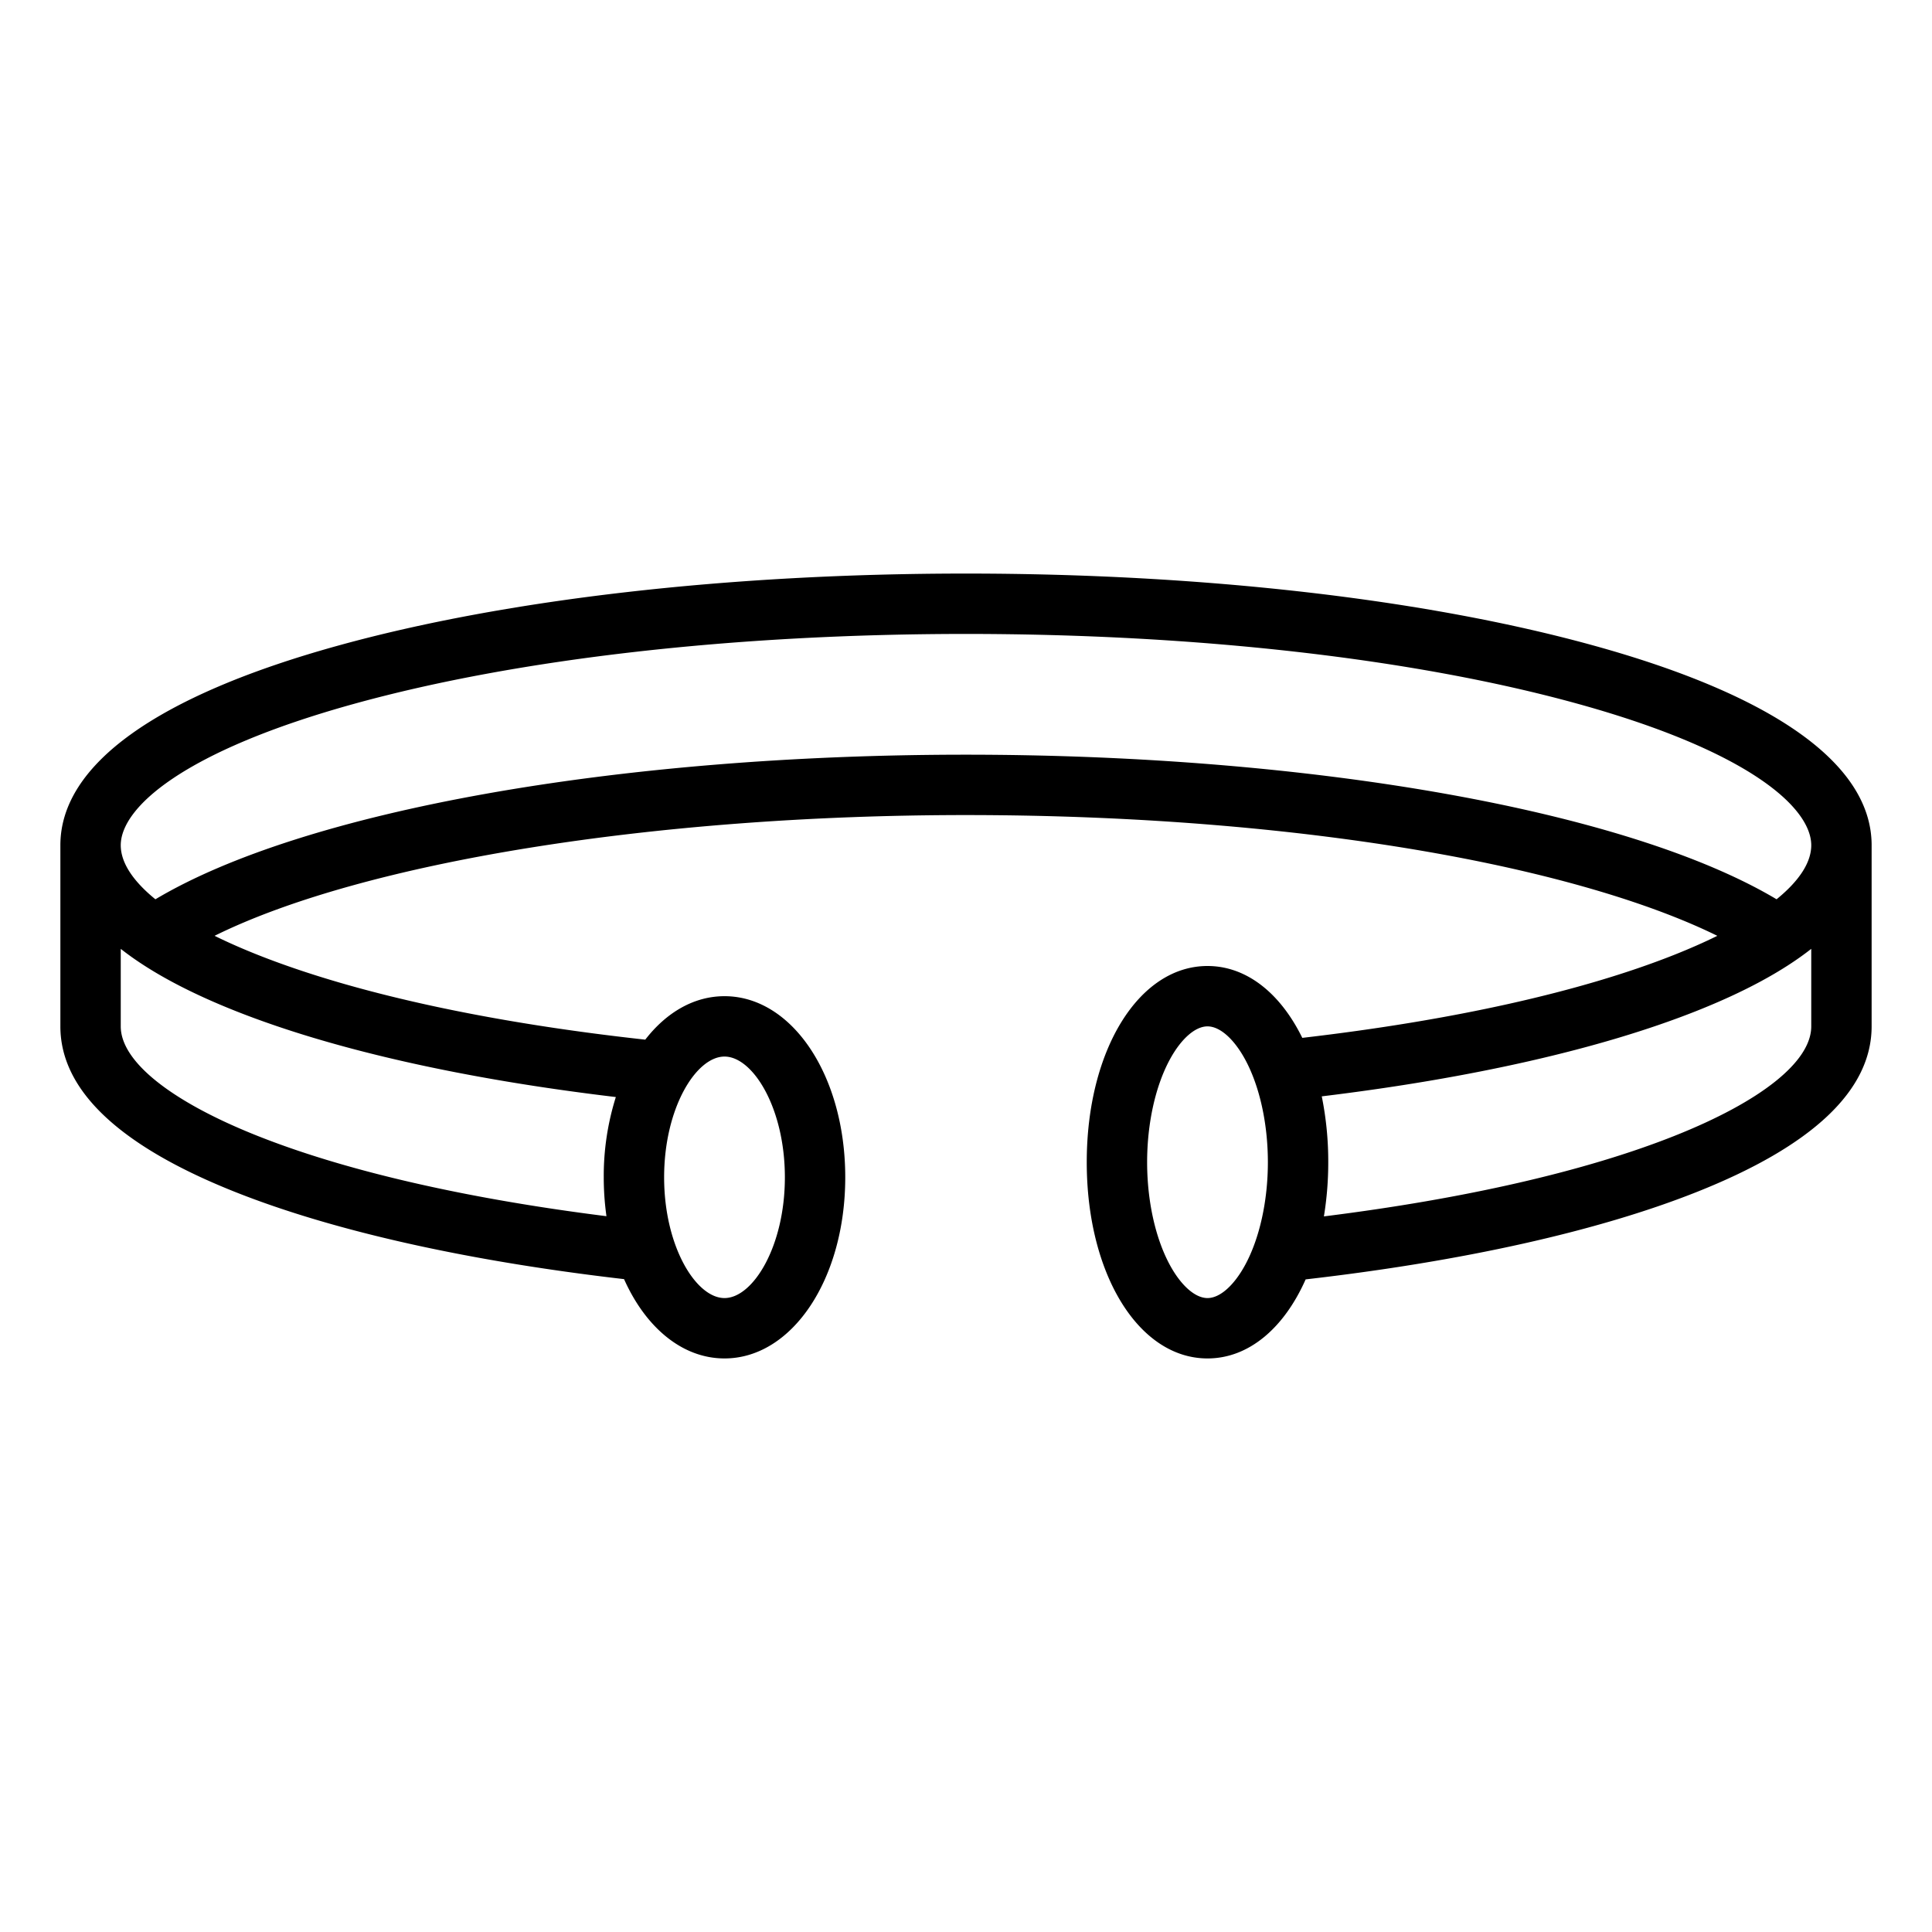<?xml version="1.0"?>
<svg xmlns="http://www.w3.org/2000/svg" id="OutLine" viewBox="0 0 512 512" width="512" height="512"><path d="M422.176,171.033C377.684,158.759,318.668,152,256,152s-121.684,6.759-166.176,19.033C41.528,184.356,16,202.672,16,224v48c0,16.713,15.248,31.342,45.32,43.482,26.06,10.519,62.015,18.635,104.06,23.5C171.073,351.75,180.775,360,192,360c17.944,0,32-21.084,32-48s-14.056-48-32-48c-8.108,0-15.417,4.315-21,11.518C129.886,271,94.8,263.39,69.3,253.436Q62.519,250.787,56.866,248C96.064,228.6,173,216,256,216c46.008,0,90.355,3.733,128.248,10.795,29.3,5.46,53.879,12.85,70.861,21.209q-5.286,2.606-11.577,5.1c-24.662,9.762-58.594,17.318-98.412,21.941C339.354,263.287,330.41,256,320,256c-18.243,0-32,22.355-32,52s13.757,52,32,52c10.961,0,20.3-8.077,26.008-20.949,41.648-4.78,77.35-12.74,103.488-23.1C480.354,303.724,496,288.937,496,272V224C496,202.672,470.472,184.356,422.176,171.033ZM329.947,335.282C326.97,340.741,323.251,344,320,344s-6.97-3.259-9.947-8.718C306.206,328.23,304,318.286,304,308s2.206-20.23,6.053-27.282c2.977-5.459,6.7-8.718,9.947-8.718s6.97,3.259,9.947,8.718c3.847,7.052,6.053,17,6.053,27.282S333.794,328.23,329.947,335.282ZM192,280c7.553,0,16,13.685,16,32s-8.447,32-16,32-16-13.685-16-32S184.447,280,192,280Zm-28.795,10.729A69.613,69.613,0,0,0,160,312a74.131,74.131,0,0,0,.716,10.306c-37.82-4.758-69.986-12.207-93.4-21.661C44.87,291.586,32,281.146,32,272V251.458q11.586,9.105,31.483,16.882C88.984,278.3,123.293,285.985,163.205,290.729ZM256,200c-92.547,0-175.6,14.934-214.815,38.323C35.2,233.458,32,228.579,32,224c0-9.871,16.309-24.917,62.079-37.543C137.225,174.555,194.729,168,256,168s118.775,6.555,161.921,18.457C463.691,199.083,480,214.129,480,224c0,4.571-3.2,9.45-9.189,14.318C431.642,214.966,348.2,200,256,200ZM443.6,301.078c-23.474,9.3-55.365,16.606-92.75,21.28A88.677,88.677,0,0,0,352,308a86.81,86.81,0,0,0-1.719-17.454c39.775-4.82,73.9-12.574,99.14-22.564q19.242-7.616,30.579-16.528V272C480,281.313,466.733,291.912,443.6,301.078Z"/></svg>
